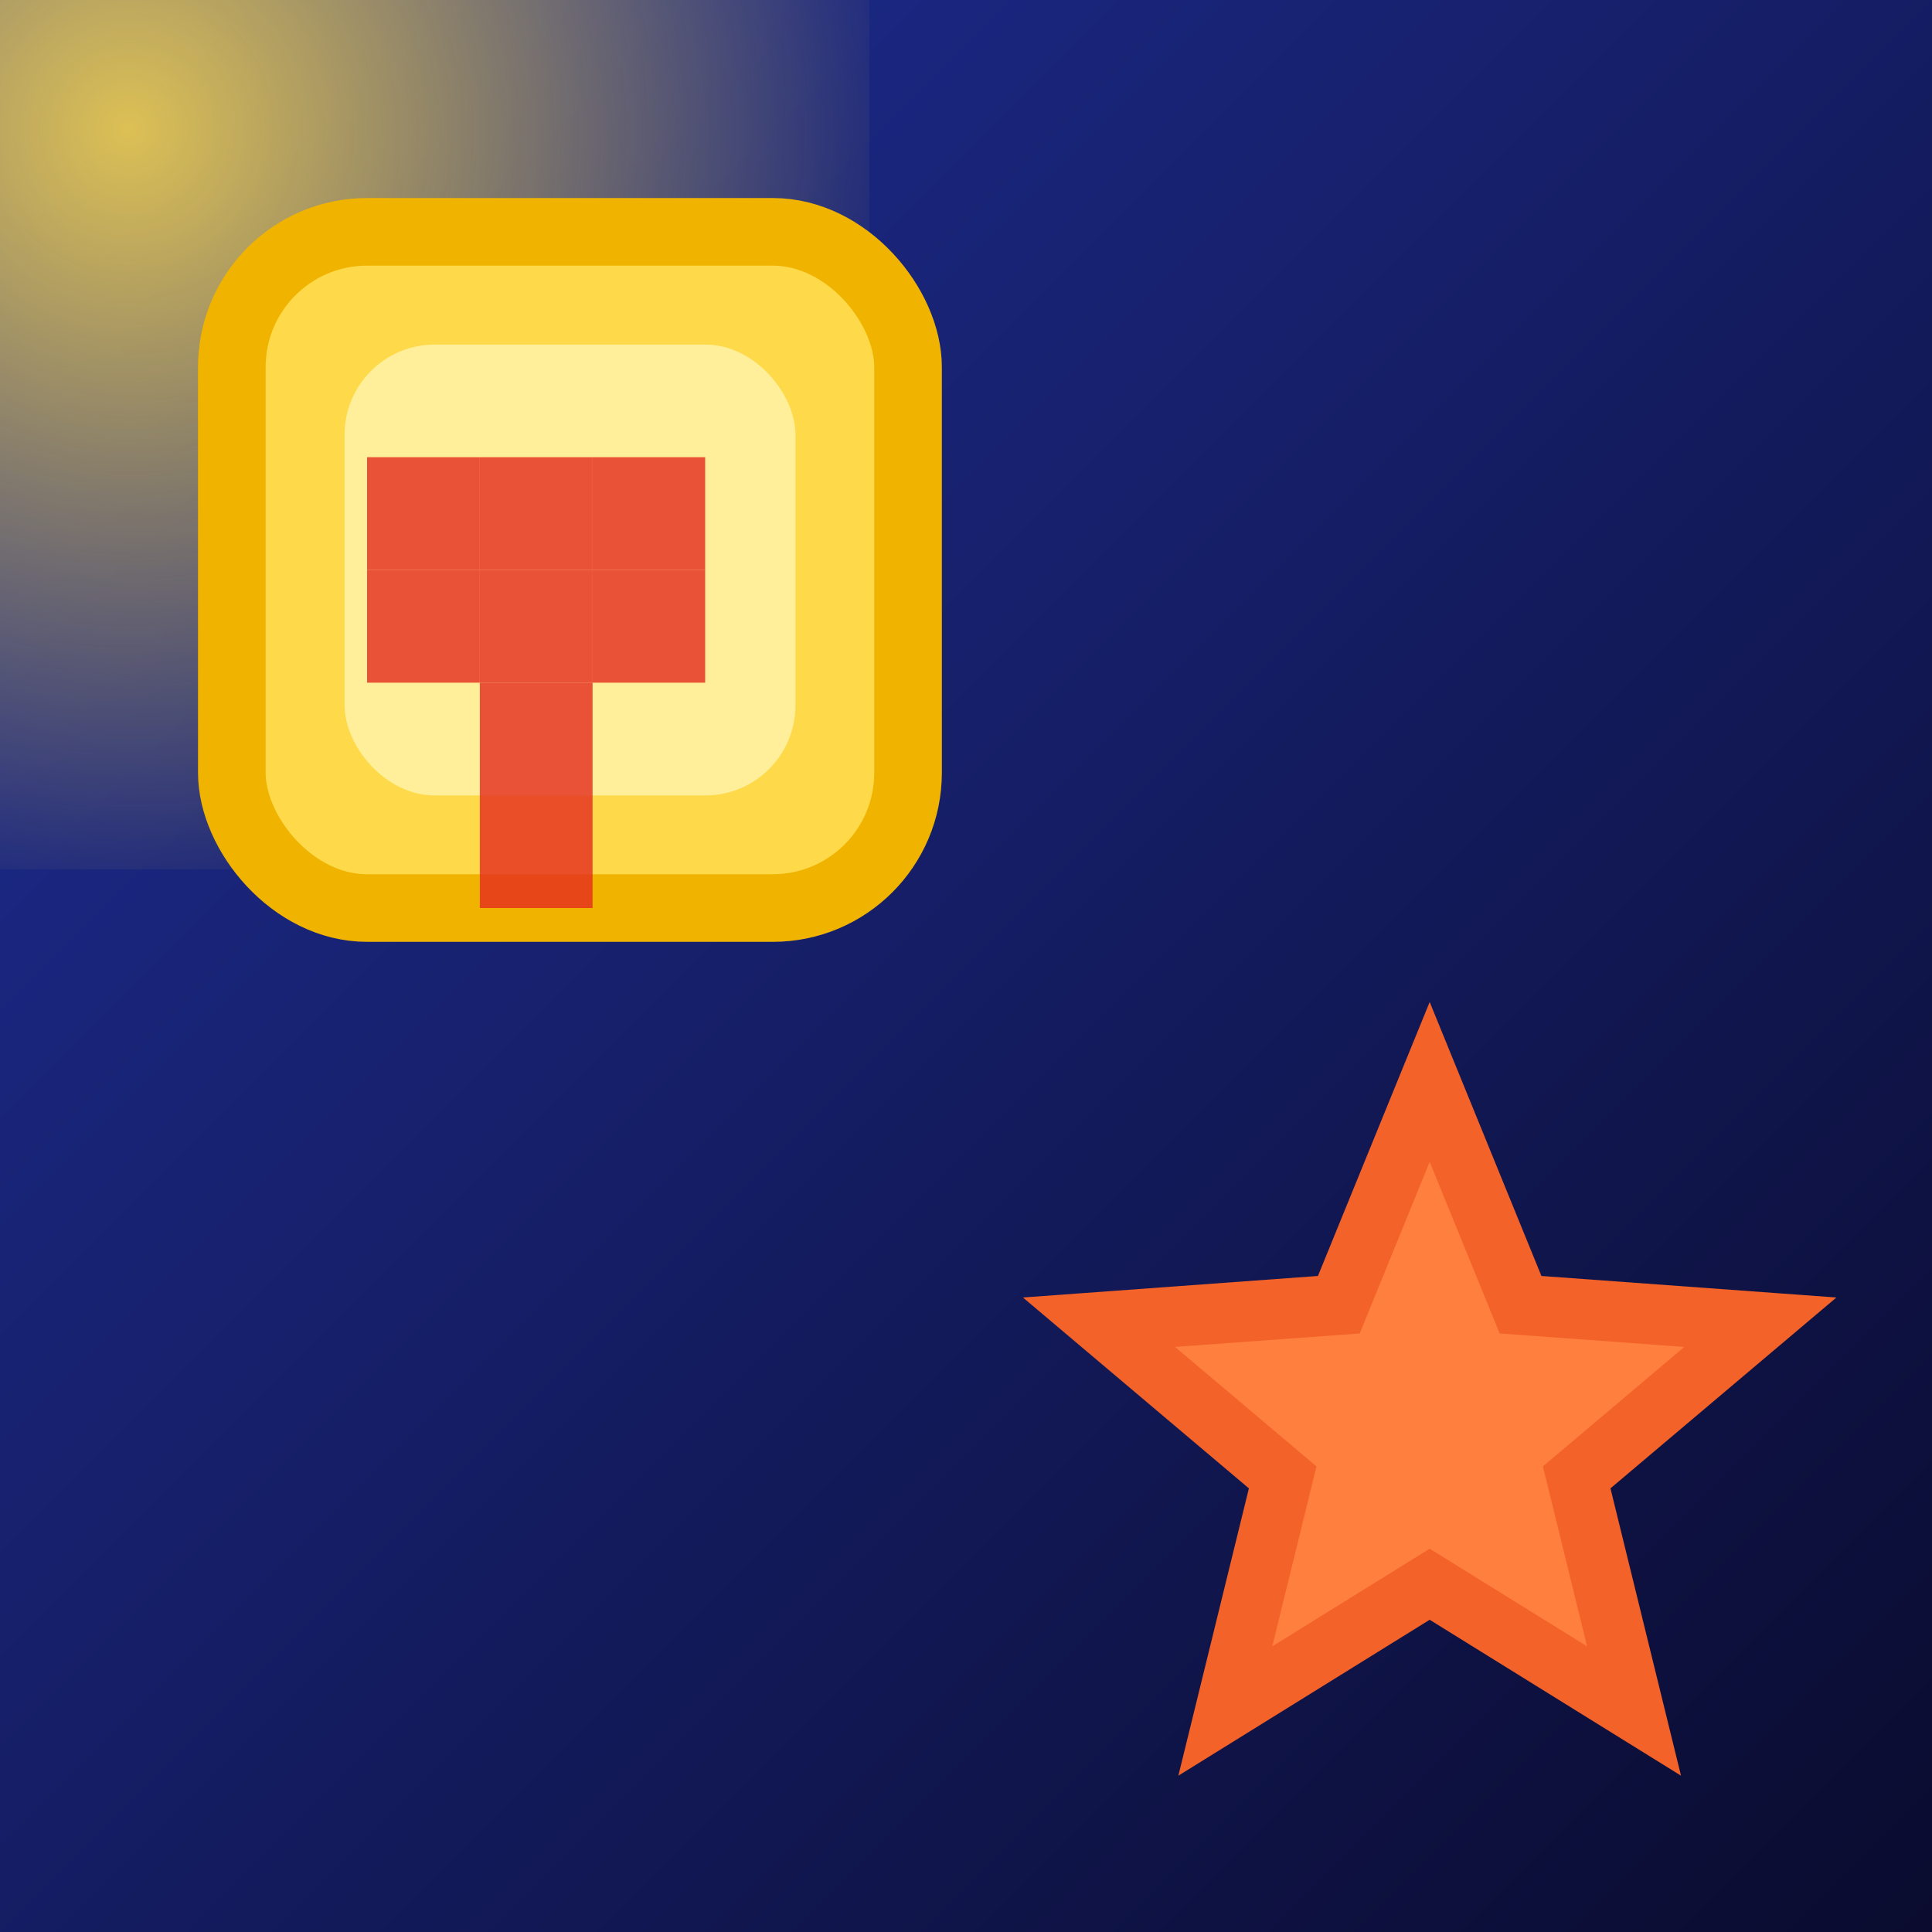 <svg width="128" height="128" viewBox="0 0 128 128" fill="none" xmlns="http://www.w3.org/2000/svg">
  <defs>
    <linearGradient id="corner-map-frame-corners" x1="0" y1="0" x2="1" y2="1">
      <stop offset="0" stop-color="#1F2F98"/>
      <stop offset="1" stop-color="#0A0B2E"/>
    </linearGradient>
    <radialGradient id="corner-glow-map-frame-corners" cx="0.15" cy="0.15" r="0.9">
      <stop offset="0" stop-color="#FEDA4A" stop-opacity="0.85"/>
      <stop offset="1" stop-color="#FEDA4A" stop-opacity="0"/>
    </radialGradient>
  </defs>

    <rect width="128" height="128" fill="#05060F"/>
    <path d="M0 0H128V128H0V0Z" fill="url(#corner-map-frame-corners)"/>
    <path d="M0 0H57.60V57.60H0V0Z" fill="url(#corner-glow-map-frame-corners)"/>
    <rect x="15.36" y="15.36" width="44.80" height="44.80" rx="8.96" fill="#FEDA4A" stroke="#F0B400" stroke-width="4.48"/><rect x="22.83" y="22.83" width="29.87" height="29.87" rx="5.97" fill="#FFEF9A"/><rect x="24.32" y="30.29" width="7.47" height="7.47" fill="#E52B20" fill-opacity="0.8"/><rect x="31.79" y="30.29" width="7.47" height="7.47" fill="#E52B20" fill-opacity="0.8"/><rect x="39.25" y="30.29" width="7.47" height="7.47" fill="#E52B20" fill-opacity="0.8"/><rect x="24.32" y="37.76" width="7.47" height="7.47" fill="#E52B20" fill-opacity="0.8"/><rect x="31.79" y="37.76" width="7.47" height="7.47" fill="#E52B20" fill-opacity="0.8"/><rect x="39.25" y="37.76" width="7.47" height="7.47" fill="#E52B20" fill-opacity="0.8"/><rect x="31.79" y="45.23" width="7.47" height="7.47" fill="#E52B20" fill-opacity="0.8"/><rect x="31.79" y="52.69" width="7.47" height="7.47" fill="#E52B20" fill-opacity="0.8"/>
    <path d="M116.63,87.60L104.46,97.88 108.26,113.36 94.72,104.96 81.18,113.36 84.98,97.88 72.81,87.60 88.70,86.44 94.72,71.68 100.74,86.44Z" fill="#FF7F3F" stroke="#F36228" stroke-width="4"/>
  
</svg>

